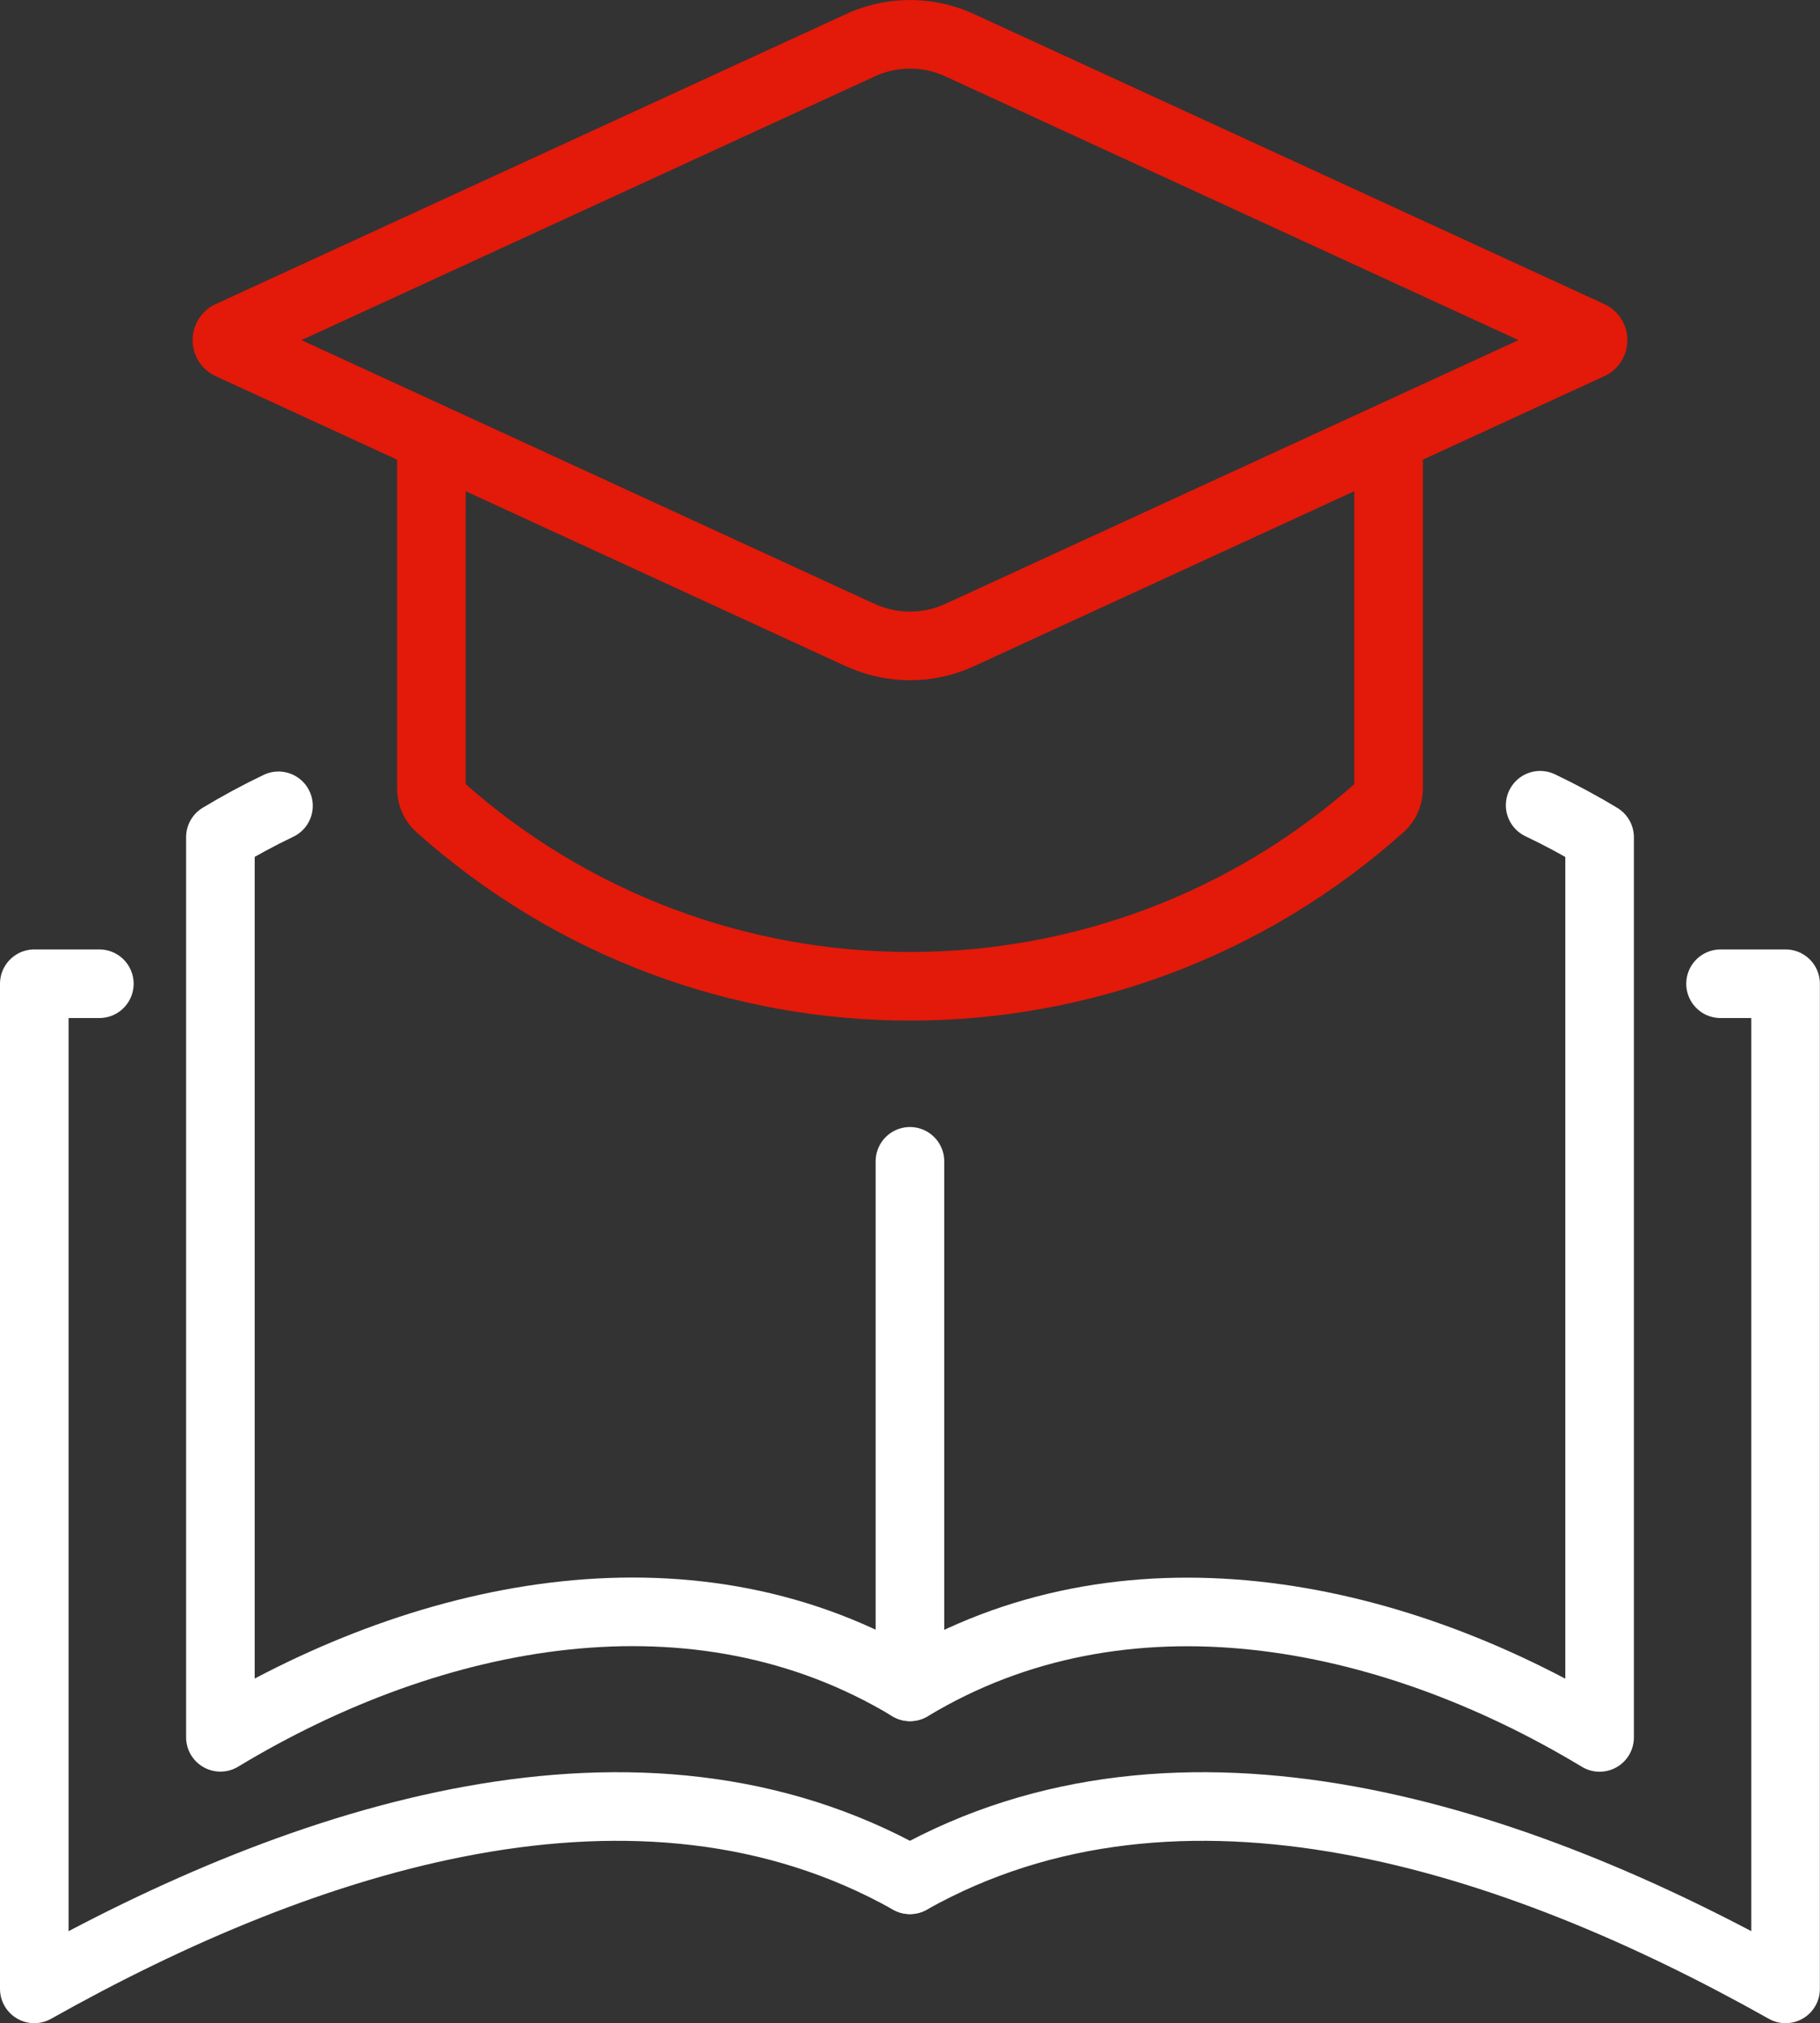 <svg preserveAspectRatio="xMidYMid meet" data-bbox="3 3.005 153.2 170.925" viewBox="0 0 159.21 176.94" xmlns="http://www.w3.org/2000/svg" data-type="ugc" role="presentation" aria-hidden="true" aria-label="" style="">
    <rect x="0" y="0" width="159.21" height="176.94" fill="#333333" stroke="none"/>
    <g>
        <path d="M121.47 39.27v29.72c0 .59-.25 1.16-.69 1.55h0c-23.45 20.95-58.89 20.95-82.35 0h0c-.44-.39-.69-.96-.69-1.55V39.27" stroke="#e31909" fill="none" stroke-linecap="round" stroke-linejoin="round" stroke-width="6" style=""></path>
        <path d="M75.28 55.55 20.12 30.17c-.36-.17-.36-.69 0-.85L75.28 3.95c2.75-1.26 5.91-1.26 8.66 0l55.15 25.37c.36.17.36.69 0 .85L83.94 55.54a10.393 10.393 0 0 1-8.66 0Z" stroke="#e31909" fill="none" stroke-linecap="round" stroke-linejoin="round" stroke-width="6" style=""></path>
        <path d="M79.6 101.56v45.95h0c-18.66-11.26-41.67-6.84-60.32 4.42V73.21h0c1.66-1 3.36-1.92 5.08-2.74" stroke="#ffffff" fill="none" stroke-linecap="round" stroke-linejoin="round" stroke-width="6" style=""></path>
        <path d="M134.73 70.42c1.76.84 3.5 1.77 5.2 2.8h0v78.72c-18.66-11.26-41.67-15.68-60.32-4.42h0" stroke="#ffffff" fill="none" stroke-linecap="round" stroke-linejoin="round" stroke-width="6"></path>
        <path d="M79.6 164.39c-23.69-13.32-52.91-3.78-76.6 9.54h0v-87.9h5.69" stroke="#ffffff" fill="none" stroke-linecap="round" stroke-linejoin="round" stroke-width="6"></path>
        <path d="M79.6 164.39c23.69-13.32 52.91-3.78 76.6 9.54h0v-87.9h-5.69" stroke="#ffffff" fill="none" stroke-linecap="round" stroke-linejoin="round" stroke-width="6"></path>
    </g>
</svg>
